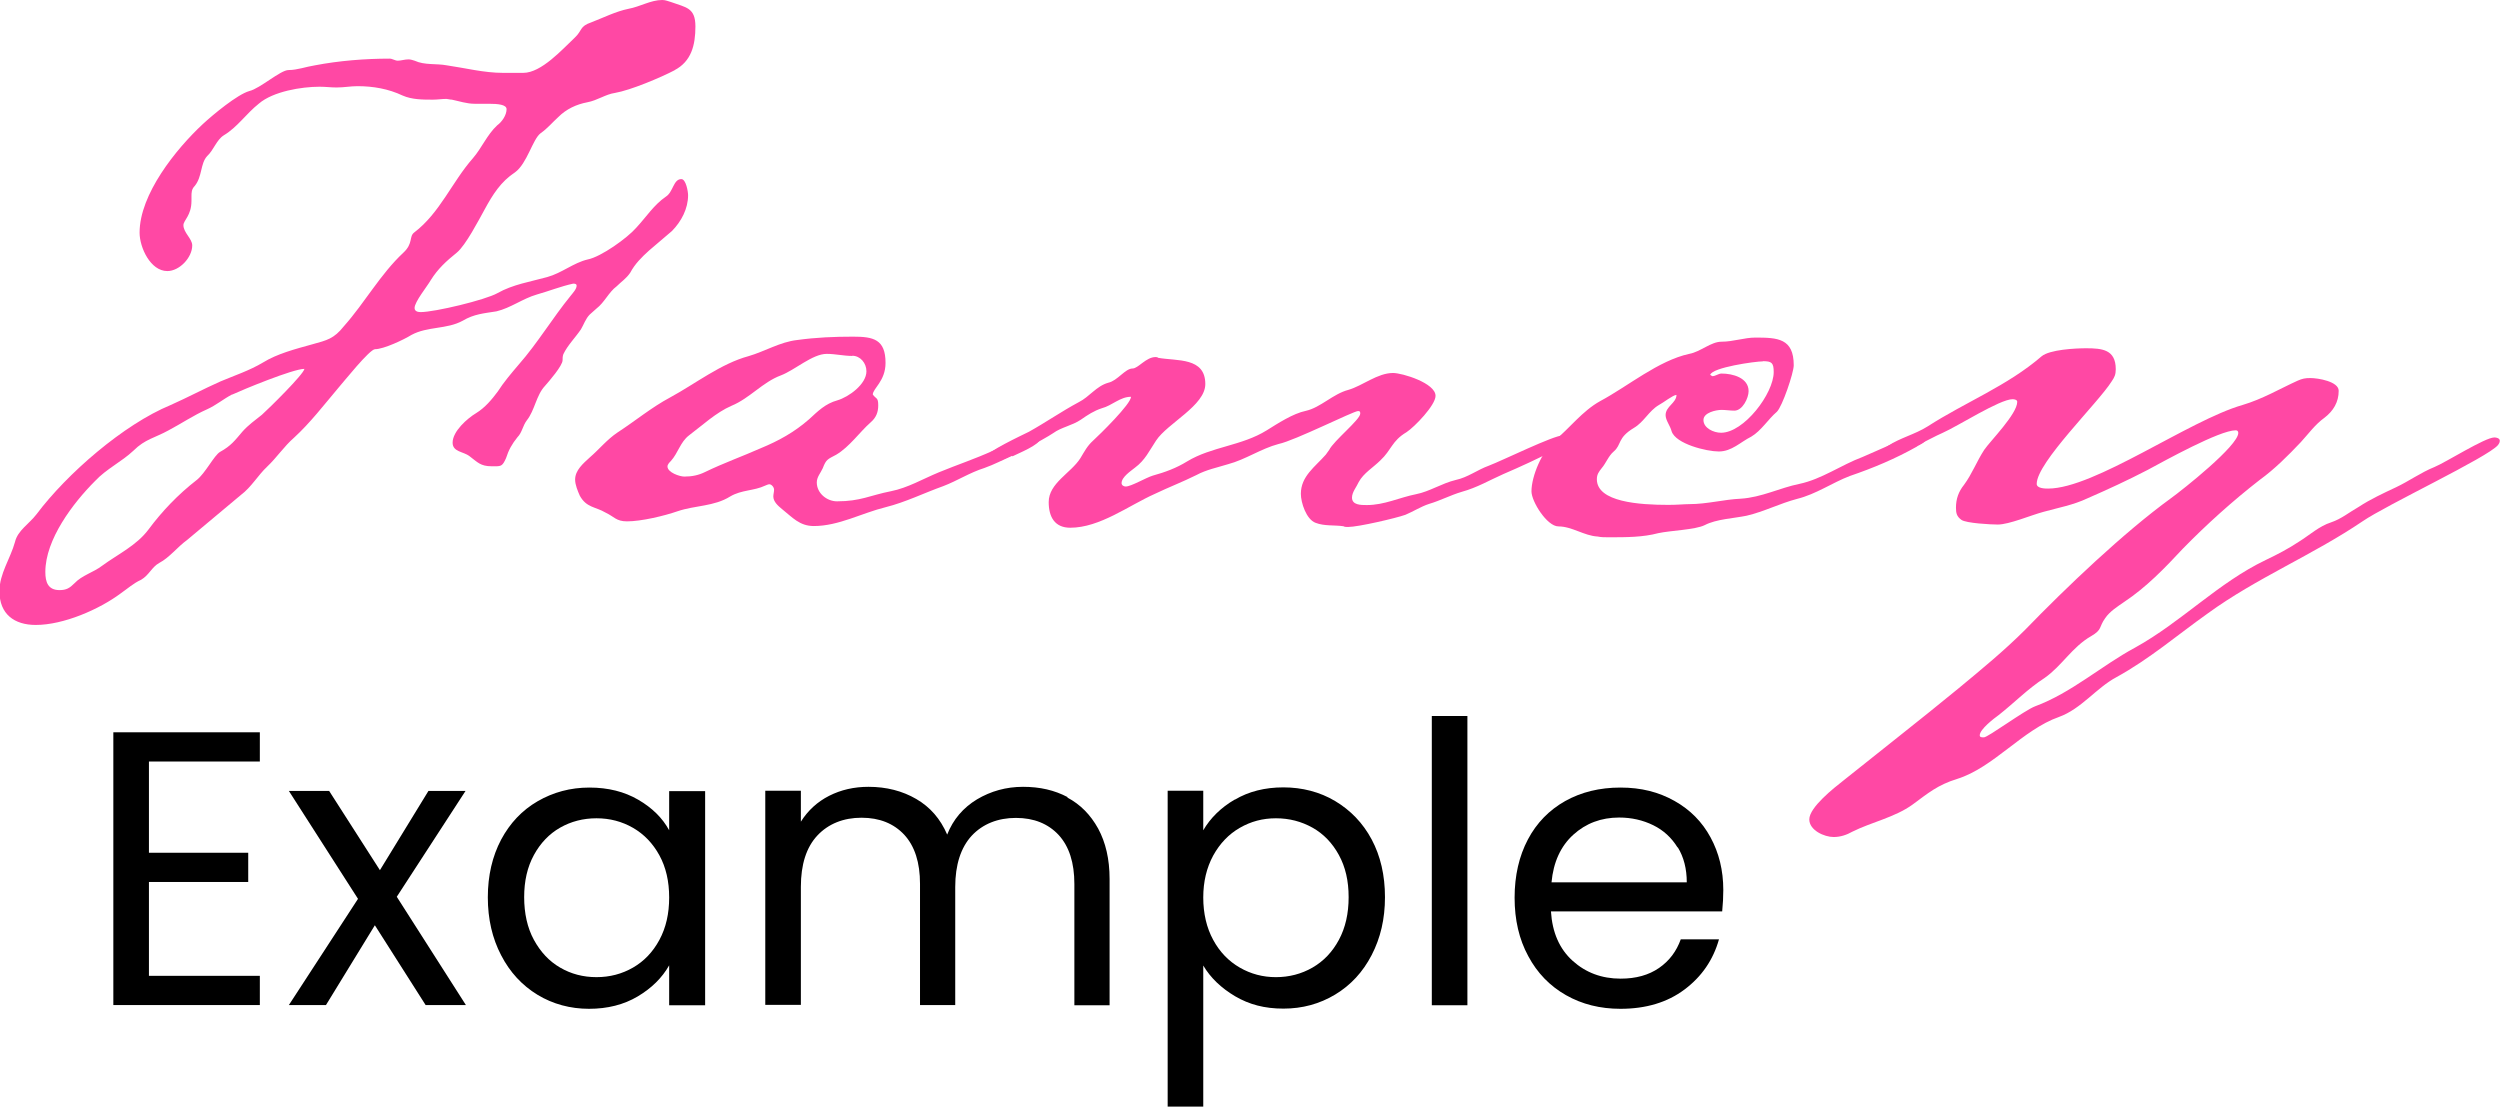 <?xml version="1.0" encoding="UTF-8"?><svg id="Layer_2" xmlns="http://www.w3.org/2000/svg" viewBox="0 0 133.45 59.08"><defs><style>.cls-1,.cls-2{stroke-width:0px;}.cls-2{fill:#ff48a4;}</style></defs><g id="Layer_1-2"><path class="cls-2" d="m36.03,3.74c-.76.4-2.38,1.08-3.2,1.22-.5.07-.94.4-1.48.5-.58.11-1.12.36-1.55.79-.32.29-.58.61-.94.86-.43.32-.72,1.62-1.37,2.09-.76.5-1.19,1.19-1.62,1.98-.32.58-1.01,1.91-1.48,2.3-.58.47-1.01.86-1.4,1.48-.18.32-.86,1.15-.86,1.48,0,.18.18.22.32.22.76,0,3.46-.65,4.1-1.01.83-.47,1.76-.61,2.66-.86.79-.22,1.4-.76,2.16-.94.72-.14,2.12-1.15,2.59-1.69.54-.58.94-1.22,1.58-1.66.4-.25.4-.94.83-.94.25,0,.36.68.36.86,0,.72-.36,1.4-.86,1.91l-1.22,1.04c-.4.36-.76.72-1.01,1.19-.22.32-.47.47-.72.72-.43.32-.65.86-1.08,1.19l-.36.32c-.22.22-.32.54-.47.79-.29.43-.72.86-.94,1.33-.04.11-.04.22-.04.32,0,.29-.72,1.12-.94,1.37-.47.5-.54,1.3-.97,1.84-.22.29-.25.65-.5.9-.29.36-.47.68-.61,1.12-.18.4-.25.43-.58.43h-.18c-.61,0-.76-.22-1.19-.54-.32-.25-.9-.22-.9-.72,0-.61.79-1.3,1.26-1.58.47-.29.83-.72,1.15-1.15.32-.5.72-.97,1.12-1.44,1.01-1.15,1.8-2.48,2.77-3.67.11-.14.32-.36.32-.54,0-.07-.04-.11-.18-.11-.65.14-1.3.4-1.94.58-.76.22-1.4.72-2.16.9-.68.11-1.19.14-1.8.5-.86.47-1.87.29-2.74.76-.4.25-1.48.76-1.94.76-.29,0-1.69,1.76-1.98,2.09-.76.9-1.48,1.84-2.34,2.63-.54.47-.94,1.08-1.44,1.55-.5.47-.83,1.08-1.4,1.51l-2.88,2.41c-.5.36-.94.94-1.48,1.22-.4.22-.54.65-.97.9-.4.18-.72.47-1.08.72-1.15.86-3.06,1.69-4.54,1.69-1.15,0-1.94-.58-1.94-1.8,0-.94.58-1.73.83-2.63.14-.61.76-.97,1.15-1.48,1.62-2.16,4.64-4.79,7.16-5.83.9-.4,1.76-.86,2.66-1.26.76-.32,1.55-.58,2.27-1.01.76-.47,1.73-.72,2.63-.97.79-.22,1.15-.29,1.69-.97,1.12-1.26,1.94-2.77,3.17-3.92.54-.5.29-.86.58-1.08,1.37-1.04,2.02-2.7,3.13-3.96.47-.54.76-1.26,1.3-1.76.25-.18.5-.54.5-.86,0-.25-.47-.29-.94-.29h-.76c-.43,0-.83-.14-1.22-.22-.11,0-.22-.04-.29-.04-.25,0-.47.04-.72.04-.54,0-1.12,0-1.62-.22-.76-.36-1.58-.5-2.41-.5-.36,0-.72.07-1.12.07-.29,0-.58-.04-.9-.04-.97,0-2.48.25-3.24.9-.68.54-1.15,1.26-1.87,1.69-.4.25-.54.79-.9,1.12-.36.4-.25,1.08-.65,1.58-.18.18-.18.36-.18.58v.22c0,.79-.43,1.04-.43,1.3,0,.4.47.72.47,1.08,0,.65-.68,1.37-1.33,1.37-.9,0-1.48-1.26-1.48-2.05,0-2.05,1.94-4.46,3.38-5.8.54-.5,1.84-1.58,2.48-1.76.58-.14,1.66-1.12,2.09-1.12.47,0,.94-.18,1.4-.25,1.3-.25,2.7-.36,4-.36.14,0,.29.11.43.11.18,0,.36-.07.58-.07.11,0,.22.04.32.07.54.25,1.15.14,1.73.25.97.14,1.98.4,2.99.4h1.08c.97,0,2.09-1.26,2.74-1.87.43-.4.25-.61.9-.83.65-.25,1.3-.58,1.98-.72.61-.11,1.19-.47,1.8-.47.18,0,.32.07.47.11.79.29,1.3.29,1.3,1.3s-.22,1.87-1.12,2.34ZM12.38,21.06c-.47.25-.86.58-1.33.79-.72.32-1.37.76-2.05,1.12-.72.4-1.26.47-1.87,1.08-.65.61-1.44.97-2.05,1.62-1.19,1.19-2.66,3.13-2.66,4.86,0,.54.14.97.76.97.36,0,.54-.11.79-.36.4-.43,1.01-.58,1.48-.94.83-.61,1.84-1.08,2.48-1.94.72-.97,1.58-1.87,2.56-2.63.47-.36.94-1.33,1.26-1.51.58-.32.79-.61,1.19-1.08.32-.36.68-.61,1.04-.9.36-.32,2.23-2.16,2.27-2.45-.61,0-3.31,1.12-3.85,1.37Z"/><path class="cls-2" d="m54.03,24.33c-.5.22-.97.47-1.48.65-.79.25-1.44.68-2.2.97-1.01.36-2.02.86-3.06,1.12-1.3.32-2.52,1.01-3.85,1.01-.76,0-1.15-.47-1.69-.9-.22-.18-.47-.4-.47-.68,0-.11.04-.25.04-.36,0-.14-.14-.29-.25-.29-.07,0-.14.04-.22.07-.61.29-1.26.22-1.87.58-.86.54-1.87.47-2.81.79-.72.25-1.94.54-2.7.54-.58,0-.68-.25-1.15-.47-.54-.32-1.01-.25-1.37-.9-.11-.25-.25-.58-.25-.86,0-.5.43-.86.79-1.19.5-.43.9-.94,1.48-1.33.94-.61,1.8-1.33,2.81-1.87,1.33-.72,2.7-1.8,4.18-2.2.86-.25,1.69-.76,2.59-.86,1.01-.14,1.98-.18,2.99-.18,1.08,0,1.73.14,1.73,1.4,0,.97-.68,1.37-.68,1.69.18.25.29.14.29.58,0,.36-.11.65-.4.9-.61.54-1.12,1.3-1.84,1.73-.47.25-.54.25-.72.72-.11.25-.32.47-.32.76,0,.58.54,1.01,1.08,1.01,1.26,0,1.76-.32,2.88-.54.9-.18,1.69-.65,2.56-1.01.97-.4,1.94-.72,2.88-1.15.5-.25,1.69-.86,2.2-.86.14,0,.32.07.32.22,0,.32-1.19.79-1.48.94Zm-8.53-5.33c-.47,0-.9-.11-1.37-.11-.76,0-1.69.86-2.45,1.15-.97.36-1.66,1.22-2.63,1.62-.83.36-1.55,1.04-2.27,1.58-.47.36-.58.94-.97,1.37-.07.07-.18.18-.18.29,0,.32.65.54.9.54.4,0,.76-.07,1.12-.25.97-.47,1.98-.83,2.95-1.26.97-.4,1.8-.86,2.59-1.55.47-.43.86-.83,1.51-1.01.61-.18,1.55-.86,1.55-1.55,0-.43-.32-.83-.76-.83Z"/><path class="cls-2" d="m83.01,24.01c-.9.47-1.84.9-2.77,1.3-.72.32-1.4.72-2.2.94-.61.18-1.15.47-1.76.65-.43.14-.83.4-1.26.58-.5.18-2.52.65-3.06.65-.11,0-.18,0-.25-.04-.5-.07-1.01,0-1.48-.18-.5-.18-.79-1.08-.79-1.55,0-.94.76-1.44,1.33-2.09l.18-.25c.25-.5,1.66-1.62,1.66-1.94,0-.07,0-.14-.11-.14-.25,0-3.38,1.58-4.25,1.76-.94.25-1.76.83-2.7,1.08-.58.18-1.15.29-1.69.58-.72.36-1.48.65-2.23,1.01-1.37.61-2.92,1.8-4.5,1.8-.83,0-1.15-.58-1.15-1.37,0-1.01,1.19-1.55,1.69-2.34.22-.36.36-.65.68-.94.32-.29,2.05-1.98,2.02-2.34-.58,0-1.01.47-1.55.61-.43.14-.76.36-1.12.61-.47.32-1.04.4-1.48.72-.47.32-2.74,1.55-3.17,1.55-.14,0-.43-.07-.43-.25,0-.29,1.94-1.19,2.3-1.37.9-.5,1.73-1.08,2.66-1.58.58-.29.94-.86,1.58-1.04.5-.11.9-.76,1.3-.76.29,0,.72-.61,1.22-.61.04,0,.11,0,.14.04,1.01.18,2.52-.04,2.52,1.4,0,1.15-2.02,2.09-2.63,3.02-.36.54-.58,1.04-1.12,1.44-.22.18-.72.5-.72.83,0,.11.11.18.22.18.29,0,1.08-.47,1.44-.58.65-.18,1.26-.4,1.84-.76,1.3-.79,2.92-.83,4.25-1.66.58-.36,1.4-.9,2.09-1.04.79-.18,1.44-.9,2.27-1.12.76-.22,1.55-.9,2.38-.9.5,0,2.27.54,2.27,1.22,0,.5-1.12,1.66-1.55,1.94-.79.47-.79.94-1.4,1.51-.36.36-.9.68-1.15,1.15-.11.25-.36.54-.36.83,0,.4.47.4.79.4.94,0,1.73-.4,2.63-.58.72-.14,1.37-.58,2.12-.76.65-.14,1.15-.54,1.76-.76.76-.29,3.46-1.62,3.96-1.62.07,0,.22,0,.22.11,0,.29-.43.54-.65.65Z"/><path class="cls-2" d="m102.34,23.83c-1.15.65-2.34,1.15-3.6,1.58-.94.36-1.8.97-2.81,1.22-.94.25-1.76.68-2.7.9-.68.14-1.62.18-2.23.5-.5.25-1.84.29-2.48.43-.83.22-1.69.22-2.66.22-.18,0-.4,0-.58-.04-.72-.04-1.37-.54-2.09-.54-.61,0-1.44-1.33-1.44-1.87,0-.83.58-2.16,1.22-2.7.83-.68,1.48-1.58,2.45-2.12,1.48-.79,3.1-2.16,4.75-2.52.61-.11,1.15-.65,1.73-.65.61,0,1.22-.22,1.8-.22,1.19,0,2.05.04,2.05,1.48,0,.4-.61,2.2-.9,2.48-.47.4-.83,1.01-1.37,1.33-.58.29-1.04.79-1.73.79-.65,0-2.3-.4-2.52-1.08-.07-.29-.32-.58-.32-.86,0-.47.58-.65.58-1.08-.18,0-.72.43-.94.54-.54.32-.79.9-1.33,1.22-.9.54-.65.9-1.08,1.26-.29.25-.4.61-.65.9-.14.18-.25.32-.25.58,0,1.22,2.27,1.37,3.82,1.37.47,0,.86-.04,1.12-.04.94,0,1.84-.25,2.74-.29,1.12-.07,2.09-.58,3.13-.79,1.19-.25,2.23-1.01,3.38-1.44.54-.22,2.59-1.19,2.95-1.19.11,0,.43.04.43.22s-.32.32-.47.4Zm-8.24-4.54c-.4,0-2.7.32-2.81.72l.11.07c.18,0,.32-.14.5-.14.58,0,1.44.22,1.44.94,0,.36-.32,1.04-.76,1.04-.22,0-.47-.04-.68-.04-.29,0-.97.14-.97.54,0,.43.54.68.94.68,1.22,0,2.81-2.09,2.81-3.24,0-.5-.11-.58-.58-.58Z"/><path class="cls-2" d="m133.34,23.76c-.54.65-5.97,3.2-7.23,4.07-2.66,1.8-5.65,3.02-8.24,4.9-1.62,1.15-3.13,2.45-4.9,3.42-1.08.58-1.87,1.69-3.06,2.12-1.94.68-3.49,2.7-5.44,3.31-1.04.32-1.55.76-2.38,1.37-.94.68-2.2.94-3.2,1.44-.32.18-.65.29-1.01.29-.5,0-1.3-.36-1.3-.94,0-.65,1.33-1.69,1.84-2.09,2.02-1.62,4.1-3.24,6.12-4.9,1.22-1.01,2.45-2.02,3.56-3.13,2.2-2.27,5.25-5.18,7.78-7.02.65-.47,3.6-2.81,3.6-3.49,0-.11-.07-.14-.14-.14-.86,0-3.78,1.62-4.71,2.12-1.04.54-2.12,1.04-3.2,1.51-.76.36-1.55.5-2.34.72-.68.18-1.84.68-2.45.68-.36,0-1.69-.07-1.94-.25-.25-.18-.29-.36-.29-.65,0-.47.14-.86.43-1.22.43-.58.68-1.26,1.08-1.87.32-.47,1.76-1.91,1.76-2.56,0-.11-.14-.14-.25-.14-.68,0-2.92,1.44-3.74,1.8-.68.29-2.38,1.3-2.99,1.3-.11,0-.32,0-.32-.18s.25-.32.4-.43c.65-.43,1.44-.61,2.12-1.04,2.02-1.3,4.25-2.16,6.08-3.74.43-.36,1.8-.43,2.38-.43.86,0,1.58.07,1.58,1.12,0,.29-.07.43-.22.65-.72,1.15-4,4.32-4,5.47,0,.25.47.25.61.25,2.48,0,7.52-3.64,10.37-4.46,1.08-.32,1.98-.86,2.95-1.3.25-.11.4-.14.68-.14.4,0,1.51.18,1.51.68,0,.61-.29,1.08-.76,1.44-.5.36-.83.83-1.26,1.3-.68.72-1.4,1.44-2.2,2.02-1.44,1.12-2.84,2.38-4.1,3.67-.97,1.04-1.94,2.05-3.13,2.84-.36.25-.76.5-1.01.86-.36.5-.14.61-.76.97-1.01.58-1.55,1.58-2.48,2.23-.9.58-1.62,1.33-2.45,1.98-.25.18-1.01.76-1.01,1.08,0,.11.11.11.22.11.22,0,2.16-1.44,2.74-1.66,1.94-.72,3.53-2.16,5.33-3.13,2.48-1.37,4.43-3.46,6.98-4.68.61-.29,1.22-.61,1.76-.97.58-.36,1.08-.83,1.73-1.04.54-.18.97-.54,1.48-.83.61-.4,1.3-.72,1.98-1.04.68-.32,1.33-.79,2.05-1.08.61-.25,2.7-1.58,3.2-1.58.11,0,.29.04.29.18,0,.11-.07.18-.11.25Z"/><path class="cls-1" d="m7.95,40.66v4.86h5.3v1.56h-5.3v5.01h5.92v1.56h-7.82v-14.56h7.82v1.56h-5.92Z"/><path class="cls-1" d="m22.72,53.65l-2.71-4.26-2.61,4.26h-1.98l3.69-5.67-3.69-5.76h2.15l2.71,4.23,2.59-4.23h1.98l-3.67,5.65,3.69,5.78h-2.15Z"/><path class="cls-1" d="m26.75,44.82c.47-.88,1.12-1.57,1.95-2.05s1.75-.73,2.76-.73,1.87.22,2.61.65c.74.43,1.29.97,1.65,1.63v-2.09h1.92v11.43h-1.92v-2.13c-.38.67-.94,1.22-1.68,1.66s-1.61.66-2.6.66-1.93-.25-2.75-.75c-.82-.5-1.47-1.2-1.94-2.11-.47-.9-.71-1.93-.71-3.09s.24-2.19.71-3.08Zm8.45.84c-.35-.64-.82-1.13-1.41-1.47-.59-.34-1.24-.51-1.95-.51s-1.36.17-1.94.5c-.58.33-1.05.82-1.4,1.46s-.52,1.39-.52,2.25.17,1.64.52,2.28.81,1.14,1.4,1.48c.58.34,1.23.51,1.94.51s1.36-.17,1.95-.51c.59-.34,1.06-.83,1.41-1.48s.52-1.4.52-2.26-.17-1.61-.52-2.25Z"/><path class="cls-1" d="m56.97,42.57c.7.37,1.24.92,1.65,1.66.4.74.61,1.63.61,2.69v6.74h-1.88v-6.47c0-1.14-.28-2.01-.84-2.62-.56-.6-1.32-.91-2.28-.91s-1.77.32-2.36.95c-.58.63-.88,1.55-.88,2.74v6.3h-1.88v-6.47c0-1.14-.28-2.01-.84-2.62-.56-.6-1.32-.91-2.28-.91s-1.77.32-2.36.95-.88,1.55-.88,2.74v6.3h-1.9v-11.43h1.9v1.65c.38-.6.88-1.06,1.51-1.38s1.33-.48,2.1-.48c.96,0,1.81.22,2.55.65.74.43,1.29,1.06,1.65,1.9.32-.81.85-1.43,1.59-1.88.74-.44,1.56-.67,2.46-.67s1.68.18,2.38.55Z"/><path class="cls-1" d="m65.91,42.69c.74-.44,1.61-.66,2.6-.66s1.94.24,2.76.73,1.48,1.17,1.95,2.05c.47.88.71,1.91.71,3.08s-.24,2.18-.71,3.09-1.12,1.61-1.95,2.11-1.75.75-2.76.75-1.83-.22-2.58-.66c-.74-.44-1.31-.98-1.7-1.64v7.53h-1.9v-16.86h1.9v2.11c.38-.65.93-1.2,1.68-1.64Zm5.56,2.95c-.35-.64-.82-1.13-1.41-1.46-.59-.33-1.24-.5-1.95-.5s-1.34.17-1.93.51c-.59.34-1.06.83-1.42,1.48-.35.65-.53,1.39-.53,2.24s.18,1.62.53,2.26c.35.65.83,1.14,1.42,1.48.59.34,1.23.51,1.93.51s1.36-.17,1.95-.51c.59-.34,1.06-.83,1.41-1.48.35-.65.52-1.41.52-2.28s-.17-1.61-.52-2.25Z"/><path class="cls-1" d="m78.33,38.22v15.44h-1.9v-15.44h1.9Z"/><path class="cls-1" d="m91.93,48.65h-9.14c.07,1.13.46,2.01,1.16,2.64.7.63,1.55.95,2.56.95.82,0,1.5-.19,2.05-.57.55-.38.93-.89,1.16-1.53h2.04c-.31,1.1-.92,1.99-1.84,2.68-.92.69-2.06,1.03-3.42,1.03-1.08,0-2.05-.24-2.91-.73-.86-.49-1.53-1.18-2.01-2.08-.49-.9-.73-1.94-.73-3.12s.24-2.22.71-3.11,1.14-1.57,1.99-2.05c.86-.48,1.84-.72,2.95-.72s2.04.24,2.88.71,1.48,1.12,1.93,1.95c.45.83.68,1.76.68,2.81,0,.36-.02.74-.06,1.15Zm-2.38-3.41c-.32-.52-.75-.92-1.3-1.19-.55-.27-1.16-.41-1.82-.41-.96,0-1.78.31-2.45.92-.67.61-1.06,1.46-1.16,2.54h7.22c0-.72-.16-1.35-.48-1.87Z"/></g></svg>